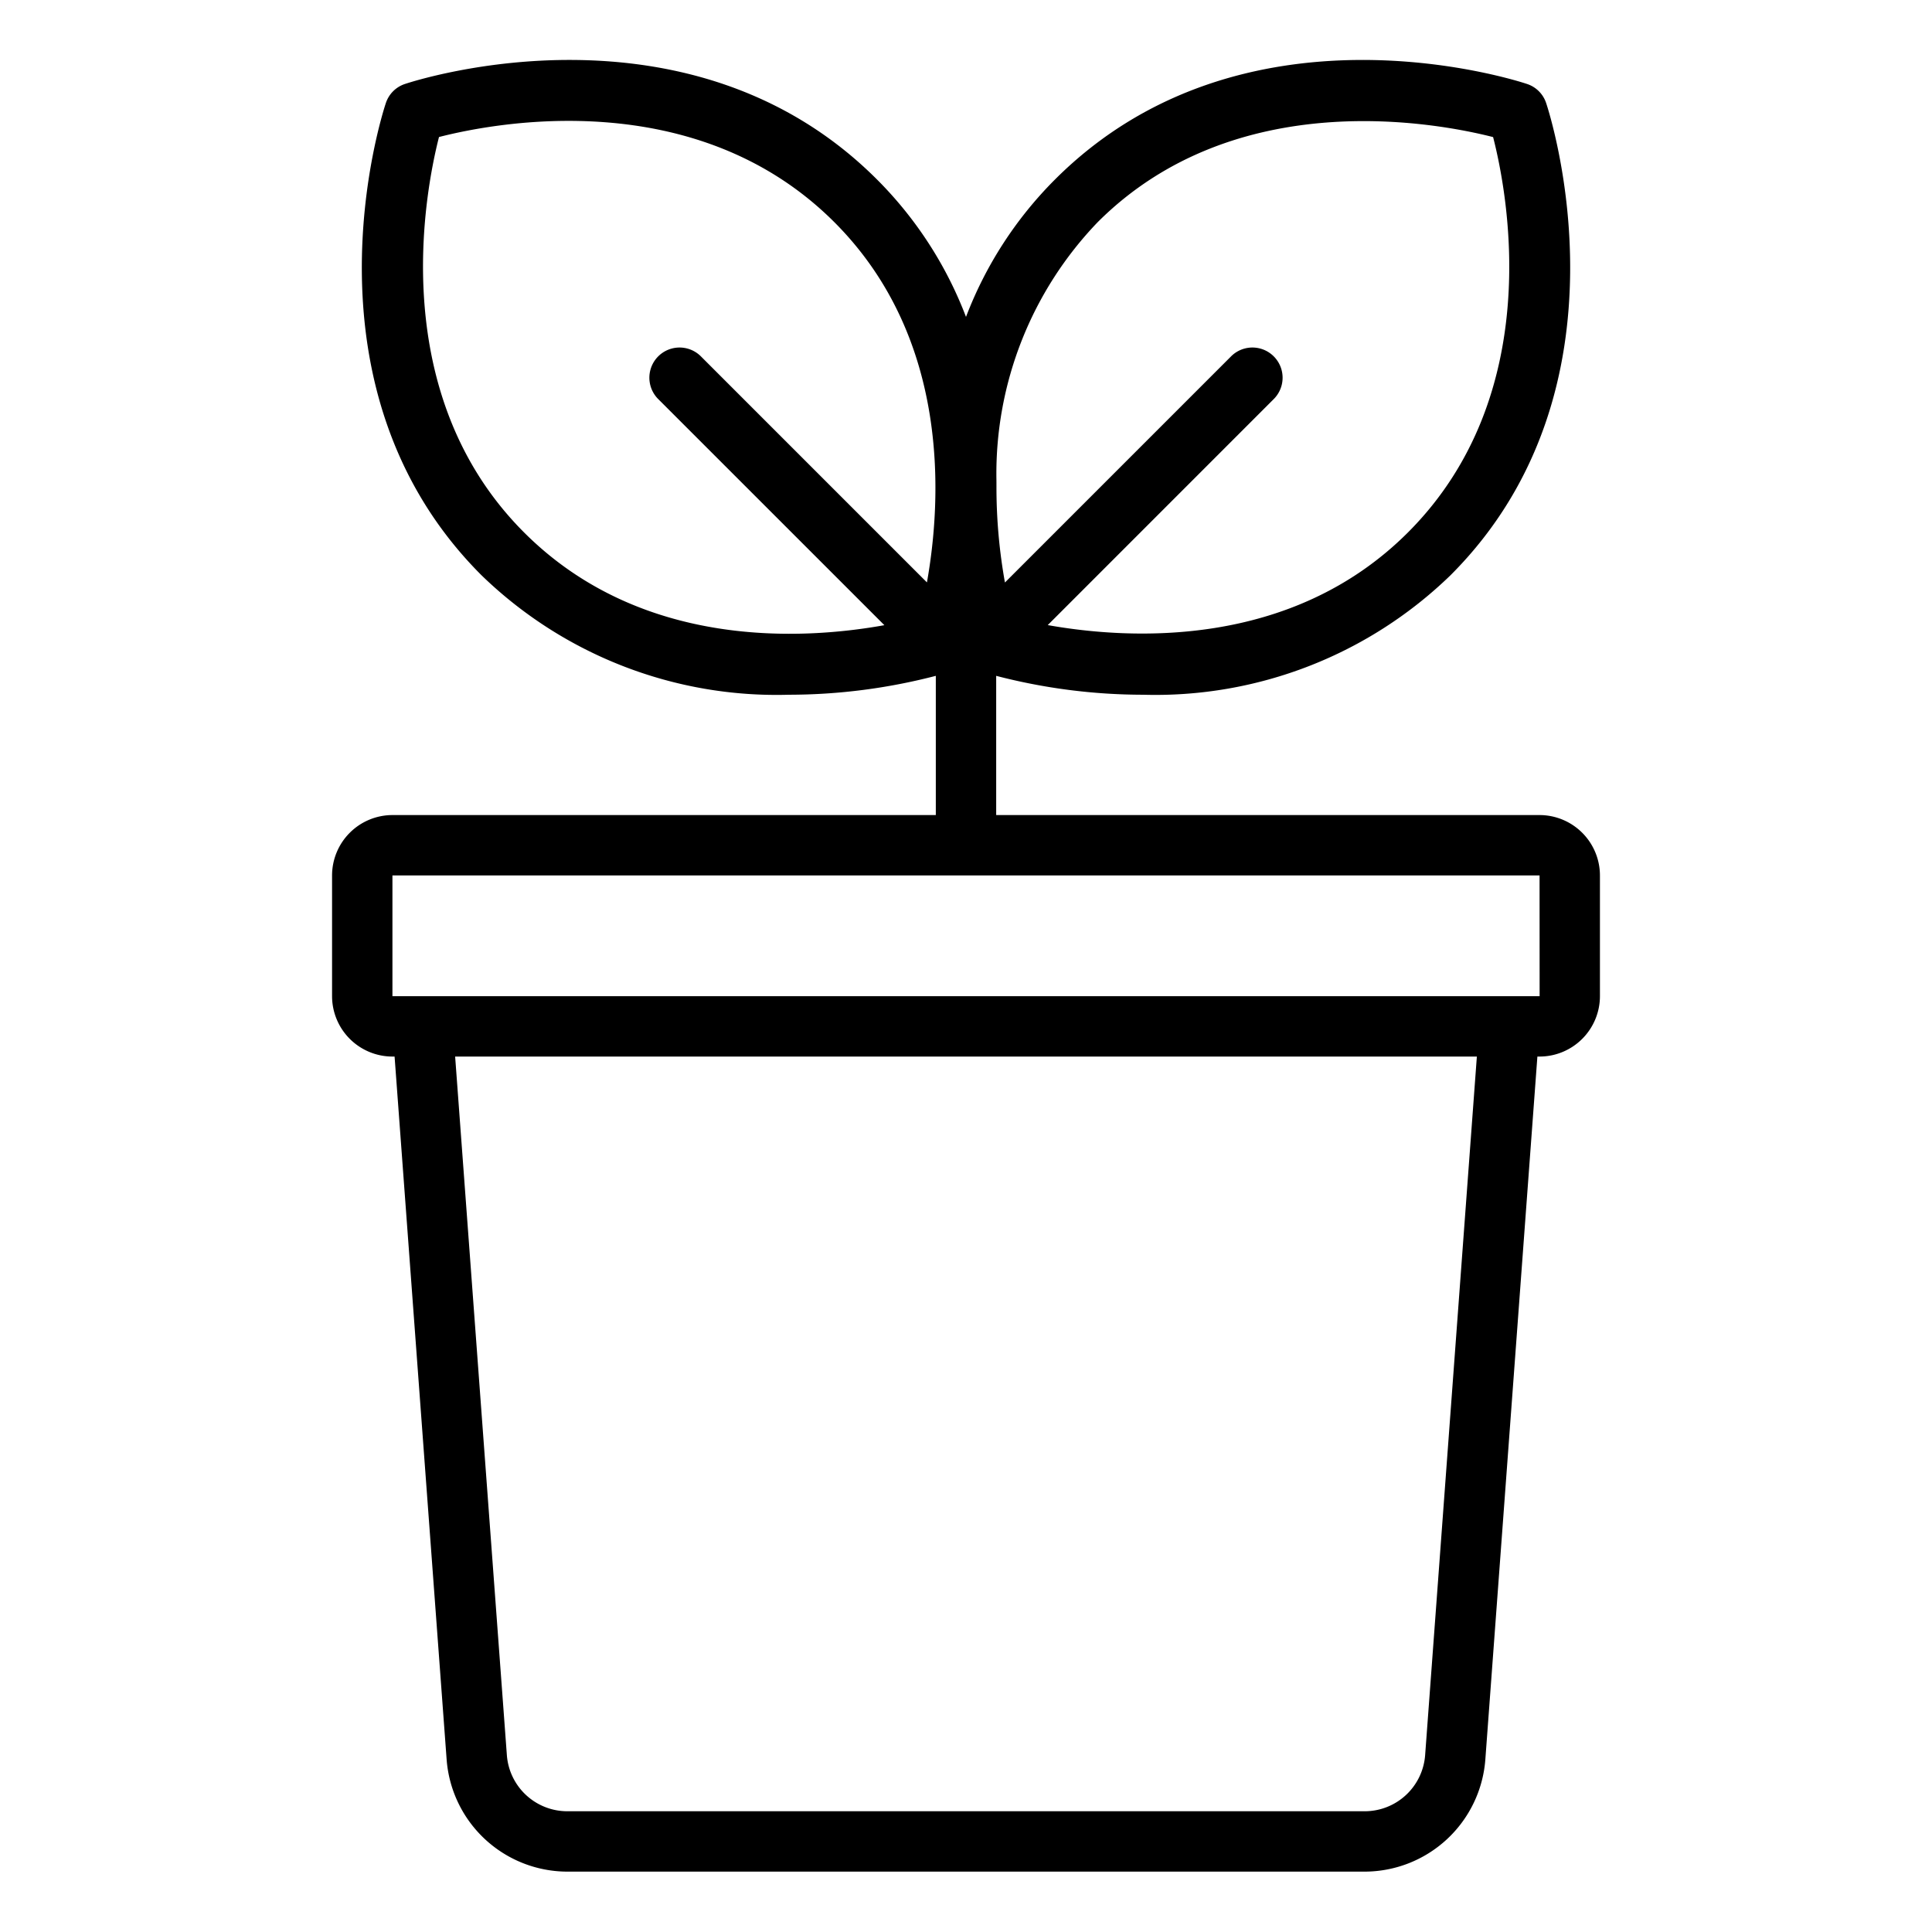 <svg xmlns="http://www.w3.org/2000/svg" viewBox="0 0 64 64"><path d="M51,27H33V22.388a19.377,19.377,0,0,0,4.865.626,14.043,14.043,0,0,0,10.188-3.961c6.212-6.211,3.293-15.257,3.165-15.639a.993.993,0,0,0-.632-.632c-.383-.128-9.428-3.047-15.639,3.165A12.959,12.959,0,0,0,32,10.498a12.959,12.959,0,0,0-2.947-4.551c-6.21-6.213-15.256-3.293-15.639-3.165a.993.993,0,0,0-.632.632c-.128.382-3.047,9.428,3.165,15.639a14.037,14.037,0,0,0,10.188,3.961A19.377,19.377,0,0,0,31,22.388V27H13a2.003,2.003,0,0,0-2,2v4a2.003,2.003,0,0,0,2,2h.071l1.725,23.296A4.016,4.016,0,0,0,18.786,62H45.214a4.016,4.016,0,0,0,3.989-3.704L50.928,35H51a2.003,2.003,0,0,0,2-2V29A2.003,2.003,0,0,0,51,27ZM36.361,7.361c4.57-4.57,11.244-3.293,13.1-2.82.477,1.855,1.765,8.512-2.822,13.098-3.875,3.875-9.25,3.545-11.931,3.068L42.207,13.207a1,1,0,0,0-1.414-1.414L33.29,19.296a17.835,17.835,0,0,1-.281-3.177c0-.094,0-.186-.002-.281A12.03,12.03,0,0,1,36.361,7.361ZM30.706,19.293l-7.5-7.5a1,1,0,0,0-1.414,1.414L29.296,20.71c-2.676.482-8.044.819-11.934-3.071-4.57-4.57-3.293-11.243-2.82-13.1,1.855-.476,8.511-1.765,13.098,2.822C31.514,11.236,31.184,16.612,30.706,19.293ZM47.209,58.148A2.008,2.008,0,0,1,45.214,60H18.786a2.008,2.008,0,0,1-1.995-1.853L15.077,35H48.923ZM50,33H13V29H51l.002,4Z"/></svg>